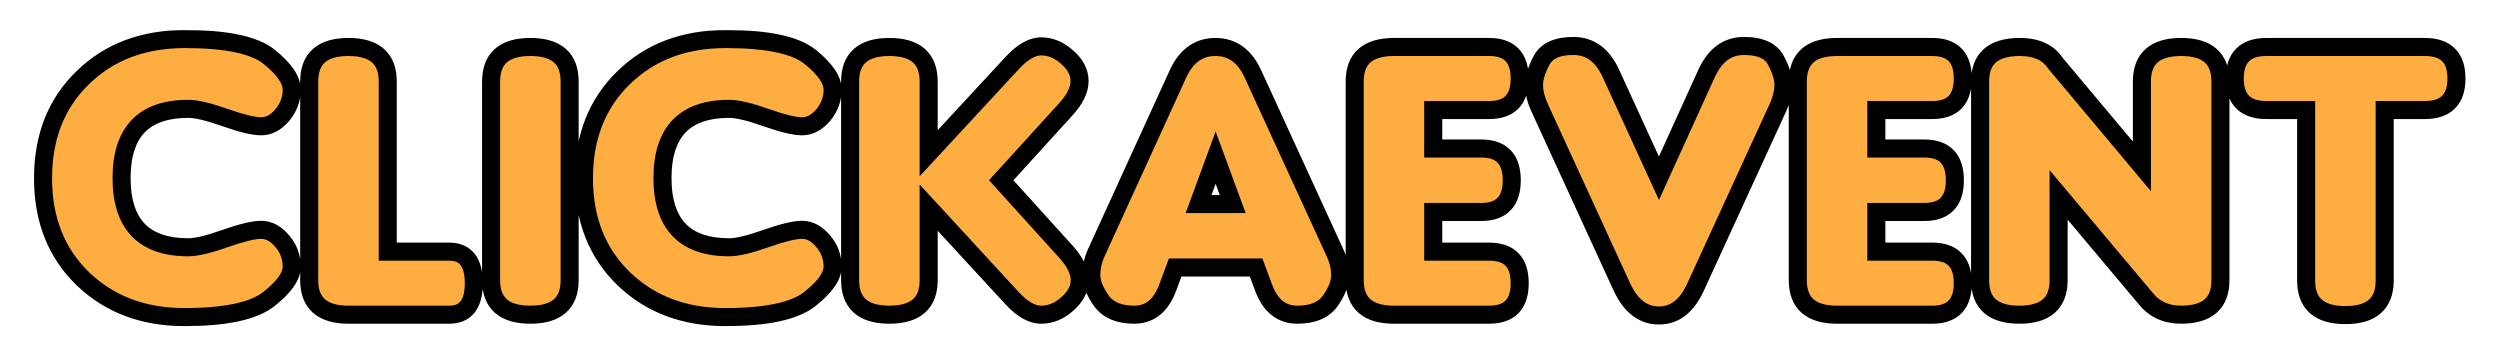 <svg width="277" height="40" viewBox="0 0 277 40" fill="none" xmlns="http://www.w3.org/2000/svg">
<g filter="url(#filter0_d_103_3265)">
<mask id="path-1-outside-1_103_3265" maskUnits="userSpaceOnUse" x="3" y="-1" width="271" height="34" fill="black">
<rect fill="white" x="3" y="-1" width="271" height="34"/>
<path d="M32.323 25.551C32.323 26.605 31.48 27.799 29.796 29.132C28.111 30.465 24.991 31.132 20.436 31.132C15.88 31.132 12.13 29.718 9.186 26.891C6.241 24.049 4.769 20.336 4.769 15.751C4.769 11.166 6.234 7.453 9.164 4.611C12.093 1.754 15.865 0.326 20.48 0.326C25.108 0.326 28.236 0.993 29.862 2.326C31.502 3.659 32.323 4.86 32.323 5.929C32.323 6.984 31.971 7.929 31.268 8.764C30.565 9.584 29.789 9.994 28.939 9.994C28.104 9.994 26.771 9.672 24.94 9.027C23.123 8.383 21.761 8.061 20.853 8.061C15.931 8.061 13.47 10.617 13.47 15.729C13.47 20.841 15.931 23.398 20.853 23.398C21.761 23.398 23.123 23.075 24.94 22.431C26.771 21.786 28.104 21.464 28.939 21.464C29.789 21.464 30.565 21.881 31.268 22.716C31.971 23.537 32.323 24.481 32.323 25.551ZM49.773 30.868H38.611C35.711 30.868 34.261 29.594 34.261 27.045V5.028C34.261 2.479 35.711 1.205 38.611 1.205C41.512 1.205 42.962 2.479 42.962 5.028V23.881H49.773C51.59 23.881 52.498 25.045 52.498 27.375C52.498 29.704 51.59 30.868 49.773 30.868ZM63.115 27.045C63.115 29.594 61.665 30.868 58.765 30.868C55.864 30.868 54.414 29.594 54.414 27.045V5.028C54.414 2.479 55.864 1.205 58.765 1.205C61.665 1.205 63.115 2.479 63.115 5.028V27.045ZM92.255 25.551C92.255 26.605 91.413 27.799 89.728 29.132C88.044 30.465 84.924 31.132 80.368 31.132C75.812 31.132 72.062 29.718 69.118 26.891C66.174 24.049 64.702 20.336 64.702 15.751C64.702 11.166 66.166 7.453 69.096 4.611C72.026 1.754 75.798 0.326 80.412 0.326C85.041 0.326 88.168 0.993 89.794 2.326C91.435 3.659 92.255 4.86 92.255 5.929C92.255 6.984 91.904 7.929 91.201 8.764C90.498 9.584 89.721 9.994 88.872 9.994C88.037 9.994 86.704 9.672 84.873 9.027C83.056 8.383 81.694 8.061 80.786 8.061C75.864 8.061 73.403 10.617 73.403 15.729C73.403 20.841 75.864 23.398 80.786 23.398C81.694 23.398 83.056 23.075 84.873 22.431C86.704 21.786 88.037 21.464 88.872 21.464C89.721 21.464 90.498 21.881 91.201 22.716C91.904 23.537 92.255 24.481 92.255 25.551ZM110.937 15.971L118.1 23.881C119.125 25.023 119.638 26.071 119.638 27.023C119.638 27.975 119.184 28.854 118.275 29.66C117.382 30.465 116.415 30.868 115.375 30.868C114.35 30.868 113.28 30.268 112.167 29.066L102.895 19.003V27.045C102.895 29.594 101.444 30.868 98.544 30.868C95.644 30.868 94.193 29.594 94.193 27.045V5.028C94.193 2.479 95.644 1.205 98.544 1.205C101.444 1.205 102.895 2.479 102.895 5.028V12.982L112.167 2.963C113.295 1.747 114.364 1.139 115.375 1.139C116.4 1.139 117.36 1.542 118.253 2.348C119.162 3.139 119.616 4.018 119.616 4.984C119.616 5.951 119.11 6.991 118.1 8.104L110.937 15.971ZM136.583 18.607L134.693 13.466L132.804 18.607H136.583ZM130.211 25.639L129.376 27.88C128.629 29.872 127.398 30.868 125.685 30.868C123.985 30.868 122.762 30.348 122.015 29.308C121.283 28.253 120.917 27.309 120.917 26.474C120.917 25.639 121.1 24.818 121.466 24.013L130.519 4.193C131.427 2.201 132.811 1.205 134.671 1.205C136.532 1.205 137.916 2.201 138.824 4.193L147.921 24.013C148.302 24.833 148.492 25.661 148.492 26.496C148.492 27.331 148.133 28.268 147.416 29.308C146.698 30.348 145.467 30.868 143.724 30.868C141.996 30.868 140.758 29.872 140.011 27.88L139.176 25.639H130.211ZM164.998 30.868H154.451C151.551 30.868 150.101 29.594 150.101 27.045V5.028C150.101 2.479 151.551 1.205 154.451 1.205H164.998C167.254 1.205 168.382 2.37 168.382 4.699C168.382 7.028 167.254 8.192 164.998 8.192H158.802V12.455H164.119C166.375 12.455 167.503 13.627 167.503 15.971C167.503 18.314 166.375 19.486 164.119 19.486H158.802V23.881H164.998C167.254 23.881 168.382 25.045 168.382 27.375C168.382 29.704 167.254 30.868 164.998 30.868ZM183.811 30.956C182.068 30.956 180.706 29.916 179.724 27.836L170.627 8.017C170.188 7.064 169.968 6.2 169.968 5.424C169.968 4.633 170.254 3.71 170.825 2.655C171.396 1.601 172.583 1.081 174.385 1.095C176.201 1.11 177.571 2.128 178.494 4.149L183.811 15.751L189.084 4.149C190.007 2.128 191.37 1.11 193.171 1.095C194.988 1.081 196.182 1.601 196.753 2.655C197.324 3.71 197.61 4.633 197.61 5.424C197.61 6.2 197.39 7.064 196.951 8.017L187.854 27.836C186.902 29.916 185.554 30.956 183.811 30.956ZM214.094 30.868H203.547C200.646 30.868 199.196 29.594 199.196 27.045V5.028C199.196 2.479 200.646 1.205 203.547 1.205H214.094C216.35 1.205 217.478 2.37 217.478 4.699C217.478 7.028 216.35 8.192 214.094 8.192H207.897V12.455H213.215C215.471 12.455 216.599 13.627 216.599 15.971C216.599 18.314 215.471 19.486 213.215 19.486H207.897V23.881H214.094C216.35 23.881 217.478 25.045 217.478 27.375C217.478 29.704 216.35 30.868 214.094 30.868ZM237.323 14.433V5.028C237.323 2.479 238.773 1.205 241.674 1.205C244.574 1.205 246.024 2.479 246.024 5.028V27.045C246.024 29.594 244.574 30.868 241.674 30.868C240.062 30.868 238.788 30.311 237.851 29.198L228.095 17.597V27.045C228.095 29.594 226.645 30.868 223.744 30.868C220.844 30.868 219.394 29.594 219.394 27.045V5.028C219.394 2.494 220.844 1.22 223.744 1.205C225.604 1.19 226.938 1.791 227.743 3.007L237.323 14.433ZM264.222 8.192V27.089C264.222 29.638 262.772 30.912 259.872 30.912C256.971 30.912 255.521 29.638 255.521 27.089V8.192H251.126C248.783 8.192 247.611 7.028 247.611 4.699C247.611 2.37 248.783 1.205 251.126 1.205H268.661C271.004 1.205 272.176 2.37 272.176 4.699C272.176 7.028 271.004 8.192 268.661 8.192H264.222Z"/>
</mask>
<path d="M32.323 25.551C32.323 26.605 31.48 27.799 29.796 29.132C28.111 30.465 24.991 31.132 20.436 31.132C15.88 31.132 12.13 29.718 9.186 26.891C6.241 24.049 4.769 20.336 4.769 15.751C4.769 11.166 6.234 7.453 9.164 4.611C12.093 1.754 15.865 0.326 20.48 0.326C25.108 0.326 28.236 0.993 29.862 2.326C31.502 3.659 32.323 4.86 32.323 5.929C32.323 6.984 31.971 7.929 31.268 8.764C30.565 9.584 29.789 9.994 28.939 9.994C28.104 9.994 26.771 9.672 24.94 9.027C23.123 8.383 21.761 8.061 20.853 8.061C15.931 8.061 13.47 10.617 13.47 15.729C13.47 20.841 15.931 23.398 20.853 23.398C21.761 23.398 23.123 23.075 24.94 22.431C26.771 21.786 28.104 21.464 28.939 21.464C29.789 21.464 30.565 21.881 31.268 22.716C31.971 23.537 32.323 24.481 32.323 25.551ZM49.773 30.868H38.611C35.711 30.868 34.261 29.594 34.261 27.045V5.028C34.261 2.479 35.711 1.205 38.611 1.205C41.512 1.205 42.962 2.479 42.962 5.028V23.881H49.773C51.59 23.881 52.498 25.045 52.498 27.375C52.498 29.704 51.59 30.868 49.773 30.868ZM63.115 27.045C63.115 29.594 61.665 30.868 58.765 30.868C55.864 30.868 54.414 29.594 54.414 27.045V5.028C54.414 2.479 55.864 1.205 58.765 1.205C61.665 1.205 63.115 2.479 63.115 5.028V27.045ZM92.255 25.551C92.255 26.605 91.413 27.799 89.728 29.132C88.044 30.465 84.924 31.132 80.368 31.132C75.812 31.132 72.062 29.718 69.118 26.891C66.174 24.049 64.702 20.336 64.702 15.751C64.702 11.166 66.166 7.453 69.096 4.611C72.026 1.754 75.798 0.326 80.412 0.326C85.041 0.326 88.168 0.993 89.794 2.326C91.435 3.659 92.255 4.86 92.255 5.929C92.255 6.984 91.904 7.929 91.201 8.764C90.498 9.584 89.721 9.994 88.872 9.994C88.037 9.994 86.704 9.672 84.873 9.027C83.056 8.383 81.694 8.061 80.786 8.061C75.864 8.061 73.403 10.617 73.403 15.729C73.403 20.841 75.864 23.398 80.786 23.398C81.694 23.398 83.056 23.075 84.873 22.431C86.704 21.786 88.037 21.464 88.872 21.464C89.721 21.464 90.498 21.881 91.201 22.716C91.904 23.537 92.255 24.481 92.255 25.551ZM110.937 15.971L118.1 23.881C119.125 25.023 119.638 26.071 119.638 27.023C119.638 27.975 119.184 28.854 118.275 29.66C117.382 30.465 116.415 30.868 115.375 30.868C114.35 30.868 113.28 30.268 112.167 29.066L102.895 19.003V27.045C102.895 29.594 101.444 30.868 98.544 30.868C95.644 30.868 94.193 29.594 94.193 27.045V5.028C94.193 2.479 95.644 1.205 98.544 1.205C101.444 1.205 102.895 2.479 102.895 5.028V12.982L112.167 2.963C113.295 1.747 114.364 1.139 115.375 1.139C116.4 1.139 117.36 1.542 118.253 2.348C119.162 3.139 119.616 4.018 119.616 4.984C119.616 5.951 119.11 6.991 118.1 8.104L110.937 15.971ZM136.583 18.607L134.693 13.466L132.804 18.607H136.583ZM130.211 25.639L129.376 27.88C128.629 29.872 127.398 30.868 125.685 30.868C123.985 30.868 122.762 30.348 122.015 29.308C121.283 28.253 120.917 27.309 120.917 26.474C120.917 25.639 121.1 24.818 121.466 24.013L130.519 4.193C131.427 2.201 132.811 1.205 134.671 1.205C136.532 1.205 137.916 2.201 138.824 4.193L147.921 24.013C148.302 24.833 148.492 25.661 148.492 26.496C148.492 27.331 148.133 28.268 147.416 29.308C146.698 30.348 145.467 30.868 143.724 30.868C141.996 30.868 140.758 29.872 140.011 27.88L139.176 25.639H130.211ZM164.998 30.868H154.451C151.551 30.868 150.101 29.594 150.101 27.045V5.028C150.101 2.479 151.551 1.205 154.451 1.205H164.998C167.254 1.205 168.382 2.37 168.382 4.699C168.382 7.028 167.254 8.192 164.998 8.192H158.802V12.455H164.119C166.375 12.455 167.503 13.627 167.503 15.971C167.503 18.314 166.375 19.486 164.119 19.486H158.802V23.881H164.998C167.254 23.881 168.382 25.045 168.382 27.375C168.382 29.704 167.254 30.868 164.998 30.868ZM183.811 30.956C182.068 30.956 180.706 29.916 179.724 27.836L170.627 8.017C170.188 7.064 169.968 6.2 169.968 5.424C169.968 4.633 170.254 3.71 170.825 2.655C171.396 1.601 172.583 1.081 174.385 1.095C176.201 1.11 177.571 2.128 178.494 4.149L183.811 15.751L189.084 4.149C190.007 2.128 191.37 1.11 193.171 1.095C194.988 1.081 196.182 1.601 196.753 2.655C197.324 3.71 197.61 4.633 197.61 5.424C197.61 6.2 197.39 7.064 196.951 8.017L187.854 27.836C186.902 29.916 185.554 30.956 183.811 30.956ZM214.094 30.868H203.547C200.646 30.868 199.196 29.594 199.196 27.045V5.028C199.196 2.479 200.646 1.205 203.547 1.205H214.094C216.35 1.205 217.478 2.37 217.478 4.699C217.478 7.028 216.35 8.192 214.094 8.192H207.897V12.455H213.215C215.471 12.455 216.599 13.627 216.599 15.971C216.599 18.314 215.471 19.486 213.215 19.486H207.897V23.881H214.094C216.35 23.881 217.478 25.045 217.478 27.375C217.478 29.704 216.35 30.868 214.094 30.868ZM237.323 14.433V5.028C237.323 2.479 238.773 1.205 241.674 1.205C244.574 1.205 246.024 2.479 246.024 5.028V27.045C246.024 29.594 244.574 30.868 241.674 30.868C240.062 30.868 238.788 30.311 237.851 29.198L228.095 17.597V27.045C228.095 29.594 226.645 30.868 223.744 30.868C220.844 30.868 219.394 29.594 219.394 27.045V5.028C219.394 2.494 220.844 1.22 223.744 1.205C225.604 1.19 226.938 1.791 227.743 3.007L237.323 14.433ZM264.222 8.192V27.089C264.222 29.638 262.772 30.912 259.872 30.912C256.971 30.912 255.521 29.638 255.521 27.089V8.192H251.126C248.783 8.192 247.611 7.028 247.611 4.699C247.611 2.37 248.783 1.205 251.126 1.205H268.661C271.004 1.205 272.176 2.37 272.176 4.699C272.176 7.028 271.004 8.192 268.661 8.192H264.222Z" fill="#FEAD40"/>
<path d="M9.186 26.891L8.491 27.611L8.493 27.612L9.186 26.891ZM9.164 4.611L9.86 5.329L9.862 5.327L9.164 4.611ZM29.862 2.326L29.228 3.099L29.231 3.102L29.862 2.326ZM31.268 8.764L32.027 9.414L32.033 9.408L31.268 8.764ZM24.94 9.027L24.605 9.97L24.608 9.971L24.94 9.027ZM24.94 22.431L24.608 21.487L24.605 21.488L24.94 22.431ZM31.268 22.716L30.503 23.36L30.509 23.367L31.268 22.716ZM31.323 25.551C31.323 25.806 31.221 26.169 30.874 26.661C30.527 27.152 29.974 27.716 29.175 28.348L30.416 29.916C31.302 29.216 32.012 28.516 32.508 27.814C33.004 27.111 33.323 26.35 33.323 25.551H31.323ZM29.175 28.348C27.78 29.452 24.972 30.132 20.436 30.132V32.132C25.01 32.132 28.443 31.478 30.416 29.916L29.175 28.348ZM20.436 30.132C16.105 30.132 12.614 28.797 9.878 26.17L8.493 27.612C11.646 30.64 15.654 32.132 20.436 32.132V30.132ZM9.88 26.172C7.155 23.542 5.769 20.101 5.769 15.751H3.769C3.769 20.571 5.327 24.557 8.491 27.611L9.88 26.172ZM5.769 15.751C5.769 11.4 7.149 7.958 9.86 5.329L8.467 3.893C5.319 6.947 3.769 10.932 3.769 15.751H5.769ZM9.862 5.327C12.58 2.676 16.09 1.326 20.48 1.326V-0.674C15.641 -0.674 11.606 0.833 8.465 3.895L9.862 5.327ZM20.48 1.326C22.752 1.326 24.616 1.49 26.088 1.804C27.57 2.12 28.586 2.573 29.228 3.099L30.496 1.552C29.512 0.745 28.151 0.199 26.505 -0.152C24.85 -0.505 22.836 -0.674 20.48 -0.674V1.326ZM29.231 3.102C30.844 4.412 31.323 5.352 31.323 5.929H33.323C33.323 4.368 32.161 2.905 30.492 1.55L29.231 3.102ZM31.323 5.929C31.323 6.739 31.06 7.458 30.503 8.12L32.033 9.408C32.882 8.399 33.323 7.228 33.323 5.929H31.323ZM30.509 8.113C29.94 8.776 29.421 8.994 28.939 8.994V10.994C30.156 10.994 31.19 10.392 32.027 9.414L30.509 8.113ZM28.939 8.994C28.291 8.994 27.1 8.728 25.272 8.084L24.608 9.971C26.442 10.616 27.917 10.994 28.939 10.994V8.994ZM25.274 8.085C23.444 7.435 21.944 7.061 20.853 7.061V9.061C21.579 9.061 22.804 9.33 24.605 9.97L25.274 8.085ZM20.853 7.061C18.228 7.061 16.078 7.744 14.595 9.284C13.12 10.817 12.47 13.028 12.47 15.729H14.47C14.47 13.318 15.051 11.695 16.036 10.671C17.015 9.655 18.556 9.061 20.853 9.061V7.061ZM12.47 15.729C12.47 18.43 13.12 20.641 14.595 22.174C16.078 23.714 18.228 24.398 20.853 24.398V22.398C18.556 22.398 17.015 21.803 16.036 20.787C15.051 19.764 14.47 18.14 14.47 15.729H12.47ZM20.853 24.398C21.944 24.398 23.444 24.023 25.274 23.373L24.605 21.488C22.804 22.128 21.579 22.398 20.853 22.398V24.398ZM25.272 23.374C27.1 22.73 28.291 22.464 28.939 22.464V20.464C27.917 20.464 26.442 20.842 24.608 21.487L25.272 23.374ZM28.939 22.464C29.414 22.464 29.932 22.682 30.503 23.36L32.033 22.072C31.198 21.081 30.163 20.464 28.939 20.464V22.464ZM30.509 23.367C31.058 24.008 31.323 24.723 31.323 25.551H33.323C33.323 24.24 32.884 23.065 32.027 22.066L30.509 23.367ZM42.962 23.881H41.962V24.881H42.962V23.881ZM49.773 29.868H38.611V31.868H49.773V29.868ZM38.611 29.868C37.286 29.868 36.478 29.574 36.008 29.161C35.563 28.77 35.261 28.129 35.261 27.045H33.261C33.261 28.509 33.683 29.78 34.688 30.663C35.669 31.525 37.036 31.868 38.611 31.868V29.868ZM35.261 27.045V5.028H33.261V27.045H35.261ZM35.261 5.028C35.261 3.944 35.563 3.303 36.008 2.912C36.478 2.499 37.286 2.205 38.611 2.205V0.205C37.036 0.205 35.669 0.548 34.688 1.41C33.683 2.293 33.261 3.564 33.261 5.028H35.261ZM38.611 2.205C39.937 2.205 40.744 2.499 41.214 2.912C41.659 3.303 41.962 3.944 41.962 5.028H43.962C43.962 3.564 43.539 2.293 42.534 1.41C41.554 0.548 40.186 0.205 38.611 0.205V2.205ZM41.962 5.028V23.881H43.962V5.028H41.962ZM42.962 24.881H49.773V22.881H42.962V24.881ZM49.773 24.881C50.452 24.881 50.807 25.086 51.028 25.369C51.286 25.7 51.498 26.312 51.498 27.375H53.498C53.498 26.108 53.256 24.973 52.605 24.139C51.918 23.258 50.911 22.881 49.773 22.881V24.881ZM51.498 27.375C51.498 28.437 51.286 29.049 51.028 29.38C50.807 29.663 50.452 29.868 49.773 29.868V31.868C50.911 31.868 51.918 31.491 52.605 30.61C53.256 29.776 53.498 28.642 53.498 27.375H51.498ZM62.115 27.045C62.115 28.129 61.813 28.77 61.367 29.161C60.898 29.574 60.09 29.868 58.765 29.868V31.868C60.34 31.868 61.707 31.525 62.688 30.663C63.693 29.78 64.115 28.509 64.115 27.045H62.115ZM58.765 29.868C57.439 29.868 56.632 29.574 56.162 29.161C55.717 28.77 55.414 28.129 55.414 27.045H53.414C53.414 28.509 53.837 29.78 54.842 30.663C55.822 31.525 57.19 31.868 58.765 31.868V29.868ZM55.414 27.045V5.028H53.414V27.045H55.414ZM55.414 5.028C55.414 3.944 55.717 3.303 56.162 2.912C56.632 2.499 57.439 2.205 58.765 2.205V0.205C57.19 0.205 55.822 0.548 54.842 1.41C53.837 2.293 53.414 3.564 53.414 5.028H55.414ZM58.765 2.205C60.09 2.205 60.898 2.499 61.367 2.912C61.813 3.303 62.115 3.944 62.115 5.028H64.115C64.115 3.564 63.693 2.293 62.688 1.41C61.707 0.548 60.34 0.205 58.765 0.205V2.205ZM62.115 5.028V27.045H64.115V5.028H62.115ZM69.118 26.891L68.424 27.611L68.426 27.612L69.118 26.891ZM69.096 4.611L69.792 5.329L69.794 5.327L69.096 4.611ZM89.794 2.326L89.16 3.099L89.164 3.102L89.794 2.326ZM91.201 8.764L91.96 9.414L91.966 9.408L91.201 8.764ZM84.873 9.027L84.538 9.97L84.54 9.971L84.873 9.027ZM84.873 22.431L84.54 21.487L84.538 21.488L84.873 22.431ZM91.201 22.716L90.436 23.36L90.441 23.367L91.201 22.716ZM91.255 25.551C91.255 25.806 91.153 26.169 90.806 26.661C90.46 27.152 89.907 27.716 89.108 28.348L90.349 29.916C91.235 29.216 91.945 28.516 92.441 27.814C92.936 27.111 93.255 26.35 93.255 25.551H91.255ZM89.108 28.348C87.713 29.452 84.905 30.132 80.368 30.132V32.132C84.943 32.132 88.375 31.478 90.349 29.916L89.108 28.348ZM80.368 30.132C76.038 30.132 72.547 28.797 69.811 26.17L68.426 27.612C71.578 30.64 75.587 32.132 80.368 32.132V30.132ZM69.813 26.172C67.088 23.542 65.702 20.101 65.702 15.751H63.702C63.702 20.571 65.26 24.557 68.424 27.611L69.813 26.172ZM65.702 15.751C65.702 11.4 67.082 7.958 69.792 5.329L68.4 3.893C65.251 6.947 63.702 10.932 63.702 15.751H65.702ZM69.794 5.327C72.513 2.676 76.022 1.326 80.412 1.326V-0.674C75.573 -0.674 71.539 0.833 68.398 3.895L69.794 5.327ZM80.412 1.326C82.685 1.326 84.549 1.49 86.021 1.804C87.503 2.12 88.519 2.573 89.16 3.099L90.428 1.552C89.444 0.745 88.084 0.199 86.438 -0.152C84.783 -0.505 82.768 -0.674 80.412 -0.674V1.326ZM89.164 3.102C90.776 4.412 91.255 5.352 91.255 5.929H93.255C93.255 4.368 92.094 2.905 90.425 1.55L89.164 3.102ZM91.255 5.929C91.255 6.739 90.993 7.458 90.436 8.12L91.966 9.408C92.815 8.399 93.255 7.228 93.255 5.929H91.255ZM90.441 8.113C89.873 8.776 89.353 8.994 88.872 8.994V10.994C90.089 10.994 91.122 10.392 91.96 9.414L90.441 8.113ZM88.872 8.994C88.223 8.994 87.033 8.728 85.205 8.084L84.54 9.971C86.374 10.616 87.85 10.994 88.872 10.994V8.994ZM85.207 8.085C83.376 7.435 81.876 7.061 80.786 7.061V9.061C81.511 9.061 82.736 9.33 84.538 9.97L85.207 8.085ZM80.786 7.061C78.161 7.061 76.011 7.744 74.528 9.284C73.052 10.817 72.403 13.028 72.403 15.729H74.403C74.403 13.318 74.984 11.695 75.969 10.671C76.947 9.655 78.489 9.061 80.786 9.061V7.061ZM72.403 15.729C72.403 18.43 73.052 20.641 74.528 22.174C76.011 23.714 78.161 24.398 80.786 24.398V22.398C78.489 22.398 76.947 21.803 75.969 20.787C74.984 19.764 74.403 18.14 74.403 15.729H72.403ZM80.786 24.398C81.876 24.398 83.376 24.023 85.207 23.373L84.538 21.488C82.736 22.128 81.511 22.398 80.786 22.398V24.398ZM85.205 23.374C87.033 22.73 88.223 22.464 88.872 22.464V20.464C87.85 20.464 86.374 20.842 84.54 21.487L85.205 23.374ZM88.872 22.464C89.346 22.464 89.864 22.682 90.436 23.36L91.966 22.072C91.131 21.081 90.096 20.464 88.872 20.464V22.464ZM90.441 23.367C90.991 24.008 91.255 24.723 91.255 25.551H93.255C93.255 24.24 92.817 23.065 91.96 22.066L90.441 23.367ZM110.937 15.971L110.197 15.297L109.586 15.969L110.195 16.642L110.937 15.971ZM118.1 23.881L118.844 23.213L118.841 23.21L118.1 23.881ZM118.275 29.66L117.612 28.912L117.606 28.917L118.275 29.66ZM112.167 29.066L111.432 29.744L111.434 29.746L112.167 29.066ZM102.895 19.003L103.63 18.325L101.895 16.442V19.003H102.895ZM102.895 12.982H101.895V15.535L103.628 13.662L102.895 12.982ZM112.167 2.963L111.434 2.283L111.433 2.284L112.167 2.963ZM118.253 2.348L117.584 3.09L117.59 3.096L117.597 3.102L118.253 2.348ZM118.1 8.104L118.839 8.778L118.84 8.777L118.1 8.104ZM110.195 16.642L117.358 24.552L118.841 23.21L111.678 15.3L110.195 16.642ZM117.355 24.549C118.311 25.614 118.638 26.43 118.638 27.023H120.638C120.638 25.712 119.939 24.433 118.844 23.213L117.355 24.549ZM118.638 27.023C118.638 27.614 118.369 28.24 117.612 28.912L118.939 30.408C119.998 29.468 120.638 28.336 120.638 27.023H118.638ZM117.606 28.917C116.865 29.585 116.129 29.868 115.375 29.868V31.868C116.701 31.868 117.898 31.346 118.945 30.402L117.606 28.917ZM115.375 29.868C114.757 29.868 113.935 29.502 112.9 28.387L111.434 29.746C112.626 31.033 113.943 31.868 115.375 31.868V29.868ZM112.902 28.389L103.63 18.325L102.159 19.68L111.432 29.744L112.902 28.389ZM101.895 19.003V27.045H103.895V19.003H101.895ZM101.895 27.045C101.895 28.129 101.592 28.77 101.147 29.161C100.677 29.574 99.87 29.868 98.544 29.868V31.868C100.119 31.868 101.487 31.525 102.467 30.663C103.472 29.78 103.895 28.509 103.895 27.045H101.895ZM98.544 29.868C97.218 29.868 96.411 29.574 95.941 29.161C95.496 28.77 95.193 28.129 95.193 27.045H93.193C93.193 28.509 93.616 29.78 94.621 30.663C95.601 31.525 96.969 31.868 98.544 31.868V29.868ZM95.193 27.045V5.028H93.193V27.045H95.193ZM95.193 5.028C95.193 3.944 95.496 3.303 95.941 2.912C96.411 2.499 97.218 2.205 98.544 2.205V0.205C96.969 0.205 95.601 0.548 94.621 1.41C93.616 2.293 93.193 3.564 93.193 5.028H95.193ZM98.544 2.205C99.87 2.205 100.677 2.499 101.147 2.912C101.592 3.303 101.895 3.944 101.895 5.028H103.895C103.895 3.564 103.472 2.293 102.467 1.41C101.487 0.548 100.119 0.205 98.544 0.205V2.205ZM101.895 5.028V12.982H103.895V5.028H101.895ZM103.628 13.662L112.901 3.642L111.433 2.284L102.161 12.303L103.628 13.662ZM112.9 3.643C113.956 2.505 114.777 2.139 115.375 2.139V0.139C113.951 0.139 112.634 0.989 111.434 2.283L112.9 3.643ZM115.375 2.139C116.111 2.139 116.84 2.42 117.584 3.09L118.923 1.605C117.88 0.664 116.69 0.139 115.375 0.139V2.139ZM117.597 3.102C118.345 3.753 118.616 4.376 118.616 4.984H120.616C120.616 3.66 119.979 2.524 118.91 1.594L117.597 3.102ZM118.616 4.984C118.616 5.596 118.292 6.405 117.359 7.432L118.84 8.777C119.929 7.577 120.616 6.306 120.616 4.984H118.616ZM117.36 7.431L110.197 15.297L111.676 16.644L118.839 8.778L117.36 7.431ZM136.583 18.607V19.607H138.016L137.522 18.262L136.583 18.607ZM134.693 13.466L135.632 13.121L134.693 10.567L133.755 13.121L134.693 13.466ZM132.804 18.607L131.865 18.262L131.371 19.607H132.804V18.607ZM130.211 25.639V24.639H129.516L129.274 25.29L130.211 25.639ZM129.376 27.88L130.312 28.231L130.313 28.229L129.376 27.88ZM122.015 29.308L121.194 29.878L121.198 29.885L121.203 29.892L122.015 29.308ZM121.466 24.013L120.556 23.597L120.555 23.599L121.466 24.013ZM130.519 4.193L131.428 4.609L131.428 4.608L130.519 4.193ZM138.824 4.193L137.914 4.608L137.915 4.611L138.824 4.193ZM147.921 24.013L147.012 24.43L147.014 24.434L147.921 24.013ZM140.011 27.88L139.074 28.229L139.074 28.231L140.011 27.88ZM139.176 25.639L140.113 25.29L139.87 24.639H139.176V25.639ZM137.522 18.262L135.632 13.121L133.755 13.811L135.644 18.952L137.522 18.262ZM133.755 13.121L131.865 18.262L133.742 18.952L135.632 13.811L133.755 13.121ZM132.804 19.607H136.583V17.607H132.804V19.607ZM129.274 25.29L128.439 27.531L130.313 28.229L131.148 25.988L129.274 25.29ZM128.44 27.529C128.108 28.413 127.701 28.99 127.264 29.344C126.842 29.686 126.333 29.868 125.685 29.868V31.868C126.75 31.868 127.714 31.553 128.522 30.898C129.315 30.256 129.897 29.338 130.312 28.231L128.44 27.529ZM125.685 29.868C124.192 29.868 123.328 29.422 122.827 28.725L121.203 29.892C122.196 31.274 123.779 31.868 125.685 31.868V29.868ZM122.837 28.738C122.162 27.766 121.917 27.022 121.917 26.474H119.917C119.917 27.595 120.403 28.74 121.194 29.878L122.837 28.738ZM121.917 26.474C121.917 25.79 122.065 25.11 122.376 24.427L120.555 23.599C120.134 24.527 119.917 25.487 119.917 26.474H121.917ZM122.375 24.428L131.428 4.609L129.609 3.778L120.556 23.597L122.375 24.428ZM131.428 4.608C131.83 3.726 132.306 3.135 132.822 2.764C133.328 2.399 133.931 2.205 134.671 2.205V0.205C133.552 0.205 132.532 0.509 131.654 1.14C130.786 1.765 130.115 2.668 129.609 3.779L131.428 4.608ZM134.671 2.205C135.412 2.205 136.014 2.399 136.521 2.764C137.037 3.135 137.512 3.726 137.914 4.608L139.734 3.779C139.228 2.668 138.557 1.765 137.689 1.14C136.811 0.509 135.791 0.205 134.671 0.205V2.205ZM137.915 4.611L147.012 24.43L148.83 23.596L139.733 3.776L137.915 4.611ZM147.014 24.434C147.339 25.133 147.492 25.818 147.492 26.496H149.492C149.492 25.503 149.265 24.533 148.828 23.592L147.014 24.434ZM147.492 26.496C147.492 27.048 147.251 27.787 146.592 28.74L148.239 29.876C149.016 28.75 149.492 27.613 149.492 26.496H147.492ZM146.592 28.74C146.127 29.415 145.274 29.868 143.724 29.868V31.868C145.66 31.868 147.268 31.282 148.239 29.876L146.592 28.74ZM143.724 29.868C143.066 29.868 142.552 29.684 142.126 29.342C141.687 28.988 141.278 28.412 140.947 27.529L139.074 28.231C139.49 29.34 140.074 30.258 140.872 30.9C141.685 31.554 142.653 31.868 143.724 31.868V29.868ZM140.948 27.531L140.113 25.29L138.239 25.988L139.074 28.229L140.948 27.531ZM139.176 24.639H130.211V26.639H139.176V24.639ZM158.802 8.192V7.192H157.802V8.192H158.802ZM158.802 12.455H157.802V13.455H158.802V12.455ZM158.802 19.486V18.486H157.802V19.486H158.802ZM158.802 23.881H157.802V24.881H158.802V23.881ZM164.998 29.868H154.451V31.868H164.998V29.868ZM154.451 29.868C153.126 29.868 152.318 29.574 151.848 29.161C151.403 28.77 151.101 28.129 151.101 27.045H149.101C149.101 28.509 149.523 29.78 150.528 30.663C151.508 31.525 152.876 31.868 154.451 31.868V29.868ZM151.101 27.045V5.028H149.101V27.045H151.101ZM151.101 5.028C151.101 3.944 151.403 3.303 151.848 2.912C152.318 2.499 153.126 2.205 154.451 2.205V0.205C152.876 0.205 151.508 0.548 150.528 1.41C149.523 2.293 149.101 3.564 149.101 5.028H151.101ZM154.451 2.205H164.998V0.205H154.451V2.205ZM164.998 2.205C165.964 2.205 166.506 2.452 166.818 2.774C167.135 3.102 167.382 3.68 167.382 4.699H169.382C169.382 3.388 169.065 2.22 168.254 1.383C167.438 0.54 166.288 0.205 164.998 0.205V2.205ZM167.382 4.699C167.382 5.717 167.135 6.296 166.818 6.623C166.506 6.945 165.964 7.192 164.998 7.192V9.192C166.288 9.192 167.438 8.858 168.254 8.015C169.065 7.178 169.382 6.01 169.382 4.699H167.382ZM164.998 7.192H158.802V9.192H164.998V7.192ZM157.802 8.192V12.455H159.802V8.192H157.802ZM158.802 13.455H164.119V11.455H158.802V13.455ZM164.119 13.455C165.083 13.455 165.625 13.703 165.936 14.027C166.255 14.359 166.503 14.944 166.503 15.971H168.503C168.503 14.654 168.187 13.481 167.377 12.64C166.561 11.793 165.411 11.455 164.119 11.455V13.455ZM166.503 15.971C166.503 16.998 166.255 17.583 165.936 17.914C165.625 18.238 165.083 18.486 164.119 18.486V20.486C165.411 20.486 166.561 20.149 167.377 19.301C168.187 18.46 168.503 17.287 168.503 15.971H166.503ZM164.119 18.486H158.802V20.486H164.119V18.486ZM157.802 19.486V23.881H159.802V19.486H157.802ZM158.802 24.881H164.998V22.881H158.802V24.881ZM164.998 24.881C165.964 24.881 166.506 25.128 166.818 25.45C167.135 25.778 167.382 26.356 167.382 27.375H169.382C169.382 26.064 169.065 24.895 168.254 24.059C167.438 23.216 166.288 22.881 164.998 22.881V24.881ZM167.382 27.375C167.382 28.393 167.135 28.971 166.818 29.299C166.506 29.621 165.964 29.868 164.998 29.868V31.868C166.288 31.868 167.438 31.533 168.254 30.691C169.065 29.854 169.382 28.685 169.382 27.375H167.382ZM179.724 27.836L178.815 28.253L178.82 28.263L179.724 27.836ZM170.627 8.017L171.536 7.599L171.535 7.598L170.627 8.017ZM174.385 1.095L174.377 2.095L174.377 2.095L174.385 1.095ZM178.494 4.149L177.584 4.565L177.585 4.566L178.494 4.149ZM183.811 15.751L182.902 16.168L183.815 18.159L184.721 16.165L183.811 15.751ZM189.084 4.149L188.175 3.734L188.174 3.736L189.084 4.149ZM193.171 1.095L193.163 0.095L193.163 0.095L193.171 1.095ZM196.951 8.017L196.043 7.598L196.042 7.599L196.951 8.017ZM187.854 27.836L186.945 27.419L186.945 27.42L187.854 27.836ZM183.811 29.956C182.583 29.956 181.507 29.272 180.629 27.409L178.82 28.263C179.904 30.56 181.553 31.956 183.811 31.956V29.956ZM180.633 27.419L171.536 7.599L169.719 8.434L178.815 28.253L180.633 27.419ZM171.535 7.598C171.136 6.733 170.968 6.014 170.968 5.424H168.968C168.968 6.386 169.24 7.396 169.719 8.436L171.535 7.598ZM170.968 5.424C170.968 4.863 171.175 4.109 171.704 3.132L169.946 2.179C169.333 3.311 168.968 4.402 168.968 5.424H170.968ZM171.704 3.132C172.02 2.55 172.74 2.082 174.377 2.095L174.393 0.095C172.426 0.079 170.773 0.652 169.946 2.179L171.704 3.132ZM174.377 2.095C175.087 2.101 175.674 2.298 176.178 2.672C176.692 3.055 177.172 3.662 177.584 4.565L179.403 3.734C178.892 2.615 178.226 1.703 177.371 1.067C176.504 0.423 175.499 0.104 174.393 0.095L174.377 2.095ZM177.585 4.566L182.902 16.168L184.72 15.334L179.403 3.733L177.585 4.566ZM184.721 16.165L189.995 4.563L188.174 3.736L182.901 15.337L184.721 16.165ZM189.994 4.565C190.407 3.661 190.885 3.053 191.397 2.671C191.897 2.297 192.478 2.101 193.18 2.095L193.163 0.095C192.063 0.104 191.062 0.424 190.2 1.069C189.349 1.704 188.685 2.616 188.175 3.734L189.994 4.565ZM193.179 2.095C194.835 2.082 195.56 2.552 195.874 3.132L197.632 2.179C196.804 0.649 195.14 0.079 193.163 0.095L193.179 2.095ZM195.874 3.132C196.403 4.109 196.61 4.863 196.61 5.424H198.61C198.61 4.402 198.245 3.311 197.632 2.179L195.874 3.132ZM196.61 5.424C196.61 6.014 196.442 6.733 196.043 7.598L197.859 8.436C198.339 7.396 198.61 6.386 198.61 5.424H196.61ZM196.042 7.599L186.945 27.419L188.763 28.253L197.86 8.434L196.042 7.599ZM186.945 27.42C186.095 29.277 185.035 29.956 183.811 29.956V31.956C186.073 31.956 187.709 30.555 188.763 28.252L186.945 27.42ZM207.897 8.192V7.192H206.897V8.192H207.897ZM207.897 12.455H206.897V13.455H207.897V12.455ZM207.897 19.486V18.486H206.897V19.486H207.897ZM207.897 23.881H206.897V24.881H207.897V23.881ZM214.094 29.868H203.547V31.868H214.094V29.868ZM203.547 29.868C202.221 29.868 201.414 29.574 200.944 29.161C200.499 28.77 200.196 28.129 200.196 27.045H198.196C198.196 28.509 198.619 29.78 199.624 30.663C200.604 31.525 201.972 31.868 203.547 31.868V29.868ZM200.196 27.045V5.028H198.196V27.045H200.196ZM200.196 5.028C200.196 3.944 200.499 3.303 200.944 2.912C201.414 2.499 202.221 2.205 203.547 2.205V0.205C201.972 0.205 200.604 0.548 199.624 1.41C198.619 2.293 198.196 3.564 198.196 5.028H200.196ZM203.547 2.205H214.094V0.205H203.547V2.205ZM214.094 2.205C215.059 2.205 215.602 2.452 215.913 2.774C216.231 3.102 216.478 3.68 216.478 4.699H218.478C218.478 3.388 218.16 2.22 217.35 1.383C216.534 0.54 215.384 0.205 214.094 0.205V2.205ZM216.478 4.699C216.478 5.717 216.231 6.296 215.913 6.623C215.602 6.945 215.059 7.192 214.094 7.192V9.192C215.384 9.192 216.534 8.858 217.35 8.015C218.16 7.178 218.478 6.01 218.478 4.699H216.478ZM214.094 7.192H207.897V9.192H214.094V7.192ZM206.897 8.192V12.455H208.897V8.192H206.897ZM207.897 13.455H213.215V11.455H207.897V13.455ZM213.215 13.455C214.179 13.455 214.72 13.703 215.032 14.027C215.351 14.359 215.599 14.944 215.599 15.971H217.599C217.599 14.654 217.282 13.481 216.473 12.64C215.657 11.793 214.507 11.455 213.215 11.455V13.455ZM215.599 15.971C215.599 16.998 215.351 17.583 215.032 17.914C214.72 18.238 214.179 18.486 213.215 18.486V20.486C214.507 20.486 215.657 20.149 216.473 19.301C217.282 18.46 217.599 17.287 217.599 15.971H215.599ZM213.215 18.486H207.897V20.486H213.215V18.486ZM206.897 19.486V23.881H208.897V19.486H206.897ZM207.897 24.881H214.094V22.881H207.897V24.881ZM214.094 24.881C215.059 24.881 215.602 25.128 215.913 25.45C216.231 25.778 216.478 26.356 216.478 27.375H218.478C218.478 26.064 218.16 24.895 217.35 24.059C216.534 23.216 215.384 22.881 214.094 22.881V24.881ZM216.478 27.375C216.478 28.393 216.231 28.971 215.913 29.299C215.602 29.621 215.059 29.868 214.094 29.868V31.868C215.384 31.868 216.534 31.533 217.35 30.691C218.16 29.854 218.478 28.685 218.478 27.375H216.478ZM237.323 14.433L236.557 15.075L238.323 17.182V14.433H237.323ZM237.851 29.198L237.085 29.842L237.086 29.842L237.851 29.198ZM228.095 17.597L228.86 16.953L227.095 14.854V17.597H228.095ZM223.744 1.205L223.749 2.205L223.752 2.205L223.744 1.205ZM227.743 3.007L226.91 3.559L226.941 3.606L226.977 3.649L227.743 3.007ZM238.323 14.433V5.028H236.323V14.433H238.323ZM238.323 5.028C238.323 3.944 238.626 3.303 239.071 2.912C239.541 2.499 240.348 2.205 241.674 2.205V0.205C240.099 0.205 238.731 0.548 237.751 1.41C236.746 2.293 236.323 3.564 236.323 5.028H238.323ZM241.674 2.205C242.999 2.205 243.807 2.499 244.277 2.912C244.722 3.303 245.024 3.944 245.024 5.028H247.024C247.024 3.564 246.602 2.293 245.597 1.41C244.617 0.548 243.249 0.205 241.674 0.205V2.205ZM245.024 5.028V27.045H247.024V5.028H245.024ZM245.024 27.045C245.024 28.129 244.722 28.77 244.277 29.161C243.807 29.574 242.999 29.868 241.674 29.868V31.868C243.249 31.868 244.617 31.525 245.597 30.663C246.602 29.78 247.024 28.509 247.024 27.045H245.024ZM241.674 29.868C240.322 29.868 239.341 29.416 238.615 28.554L237.086 29.842C238.235 31.207 239.803 31.868 241.674 31.868V29.868ZM238.616 28.555L228.86 16.953L227.329 18.24L237.085 29.842L238.616 28.555ZM227.095 17.597V27.045H229.095V17.597H227.095ZM227.095 27.045C227.095 28.129 226.792 28.77 226.347 29.161C225.877 29.574 225.07 29.868 223.744 29.868V31.868C225.319 31.868 226.687 31.525 227.667 30.663C228.672 29.78 229.095 28.509 229.095 27.045H227.095ZM223.744 29.868C222.419 29.868 221.611 29.574 221.141 29.161C220.696 28.77 220.394 28.129 220.394 27.045H218.394C218.394 28.509 218.816 29.78 219.821 30.663C220.801 31.525 222.169 31.868 223.744 31.868V29.868ZM220.394 27.045V5.028H218.394V27.045H220.394ZM220.394 5.028C220.394 3.953 220.695 3.315 221.141 2.923C221.613 2.508 222.423 2.212 223.749 2.205L223.739 0.205C222.165 0.213 220.799 0.561 219.821 1.421C218.817 2.303 218.394 3.569 218.394 5.028H220.394ZM223.752 2.205C225.38 2.192 226.342 2.703 226.91 3.559L228.577 2.454C227.533 0.879 225.829 0.189 223.736 0.205L223.752 2.205ZM226.977 3.649L236.557 15.075L238.09 13.79L228.509 2.364L226.977 3.649ZM264.222 8.192V7.192H263.222V8.192H264.222ZM255.521 8.192H256.521V7.192H255.521V8.192ZM263.222 8.192V27.089H265.222V8.192H263.222ZM263.222 27.089C263.222 28.173 262.92 28.814 262.474 29.205C262.004 29.618 261.197 29.912 259.872 29.912V31.912C261.446 31.912 262.814 31.569 263.795 30.707C264.8 29.824 265.222 28.553 265.222 27.089H263.222ZM259.872 29.912C258.546 29.912 257.739 29.618 257.269 29.205C256.824 28.814 256.521 28.173 256.521 27.089H254.521C254.521 28.553 254.944 29.824 255.949 30.707C256.929 31.569 258.297 31.912 259.872 31.912V29.912ZM256.521 27.089V8.192H254.521V27.089H256.521ZM255.521 7.192H251.126V9.192H255.521V7.192ZM251.126 7.192C250.107 7.192 249.527 6.94 249.195 6.61C248.864 6.281 248.611 5.708 248.611 4.699H246.611C246.611 6.019 246.944 7.193 247.785 8.028C248.625 8.863 249.802 9.192 251.126 9.192V7.192ZM248.611 4.699C248.611 3.69 248.864 3.117 249.195 2.788C249.527 2.458 250.107 2.205 251.126 2.205V0.205C249.802 0.205 248.625 0.535 247.785 1.369C246.944 2.205 246.611 3.378 246.611 4.699H248.611ZM251.126 2.205H268.661V0.205H251.126V2.205ZM268.661 2.205C269.68 2.205 270.26 2.458 270.592 2.788C270.923 3.117 271.176 3.69 271.176 4.699H273.176C273.176 3.378 272.843 2.205 272.002 1.369C271.162 0.535 269.985 0.205 268.661 0.205V2.205ZM271.176 4.699C271.176 5.708 270.923 6.281 270.592 6.61C270.26 6.94 269.68 7.192 268.661 7.192V9.192C269.985 9.192 271.162 8.863 272.002 8.028C272.843 7.193 273.176 6.019 273.176 4.699H271.176ZM268.661 7.192H264.222V9.192H268.661V7.192Z" fill="black" mask="url(#path-1-outside-1_103_3265)"/>
</g>
<defs>
<filter id="filter0_d_103_3265" x="0.769" y="0.326" width="275.407" height="38.806" filterUnits="userSpaceOnUse" color-interpolation-filters="sRGB">
<feFlood flood-opacity="0" result="BackgroundImageFix"/>
<feColorMatrix in="SourceAlpha" type="matrix" values="0 0 0 0 0 0 0 0 0 0 0 0 0 0 0 0 0 0 127 0" result="hardAlpha"/>
<feOffset dy="4"/>
<feGaussianBlur stdDeviation="2"/>
<feComposite in2="hardAlpha" operator="out"/>
<feColorMatrix type="matrix" values="0 0 0 0 0 0 0 0 0 0 0 0 0 0 0 0 0 0 0.25 0"/>
<feBlend mode="normal" in2="BackgroundImageFix" result="effect1_dropShadow_103_3265"/>
<feBlend mode="normal" in="SourceGraphic" in2="effect1_dropShadow_103_3265" result="shape"/>
</filter>
</defs>
</svg>
